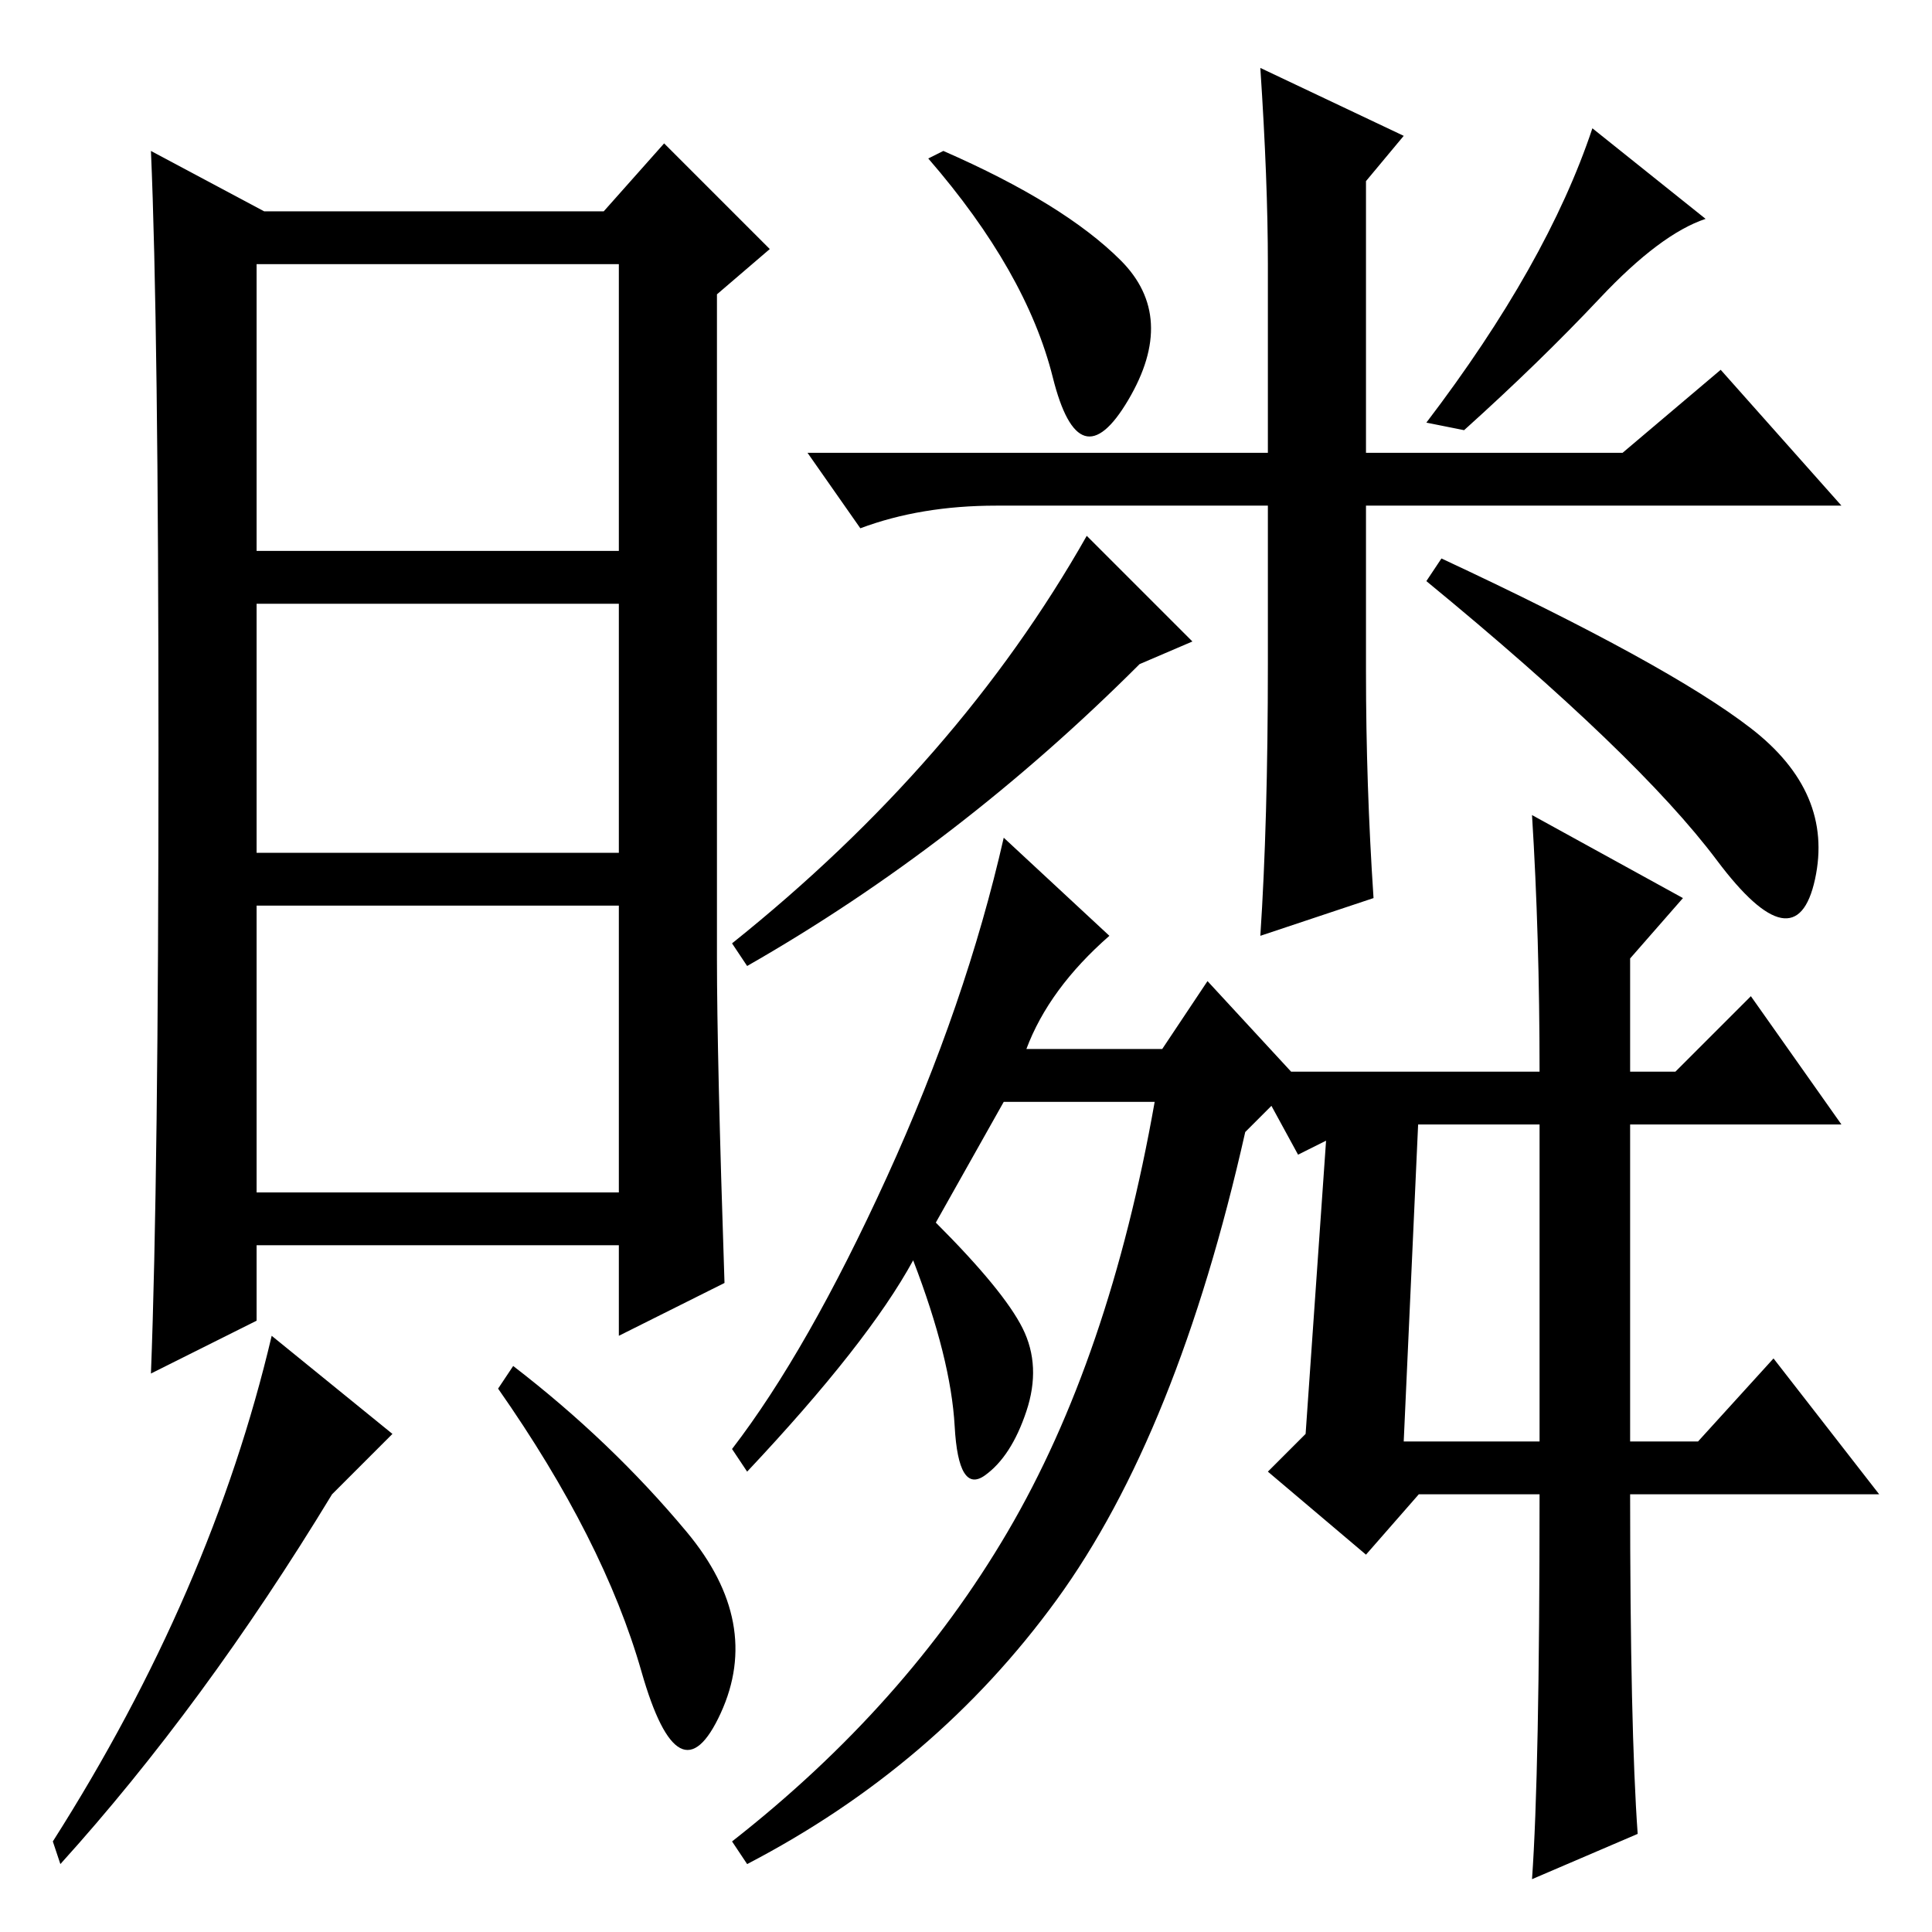 <?xml version="1.0" standalone="no"?>
<!DOCTYPE svg PUBLIC "-//W3C//DTD SVG 1.1//EN" "http://www.w3.org/Graphics/SVG/1.1/DTD/svg11.dtd" >
<svg xmlns="http://www.w3.org/2000/svg" xmlns:xlink="http://www.w3.org/1999/xlink" version="1.1" viewBox="0 -36 256 256">
  <g transform="matrix(1 0 0 -1 0 220)">
   <path fill="currentColor"
d="M96 86l-14 -7v12h-48v-10l-14 -7q1 26 1 82.5t-1 79.5l15 -8h45l8 9l14 -14l-7 -6v-88q0 -13 1 -43zM82 176h-48v-33h48v33zM82 136h-48v-38h48v38zM44 58q-17 -28 -36 -49l-1 3q21 33 29 67l16 -13zM91 53q10 -12 4.5 -24t-10.5 5.5t-19 37.5l2 3q13 -10 23 -22zM82 221
h-48v-38h48v38zM124 94q9 -9 11.5 -14t0.5 -11t-5.5 -8.5t-4 6.5t-5.5 22q-6 -11 -22 -28l-2 3q10 13 20.5 36t15.5 45l14 -13q-8 -7 -11 -15h18l6 9l12 -13l-7 -7q-9 -40 -25 -62t-41 -35l-2 3q23 18 36.5 41t19.5 57h-20zM176 109h12l-2 -44h18v42h-24l-8 -4l-6 11h23h15
q0 18 -1 34l20 -11l-7 -8v-15h6l10 10l12 -17h-28v-42h9l10 11l14 -18h-33q0 -31 1 -45l-14 -6q1 14 1 51h-16l-7 -8l-13 11l5 5zM182 137l-15 -5q1 15 1 36v21h-36q-10 0 -18 -3l-7 10h61v25q0 11 -1 26l19 -9l-5 -6v-36h34l13 11l16 -18h-63v-22q0 -15 1 -30zM125 236
q16 -7 23.5 -14.5t1 -18.5t-10 3t-16.5 29zM226 227q-6 -2 -14 -10.5t-18 -17.5l-5 1q16 21 22 39zM227.5 142q-10.5 14 -38.5 37l2 3q30 -14 41 -22.5t8.5 -20t-13 2.5zM158 171l-7 -3q-24 -24 -52 -40l-2 3q30 24 47 54z" />
  </g>

</svg>
